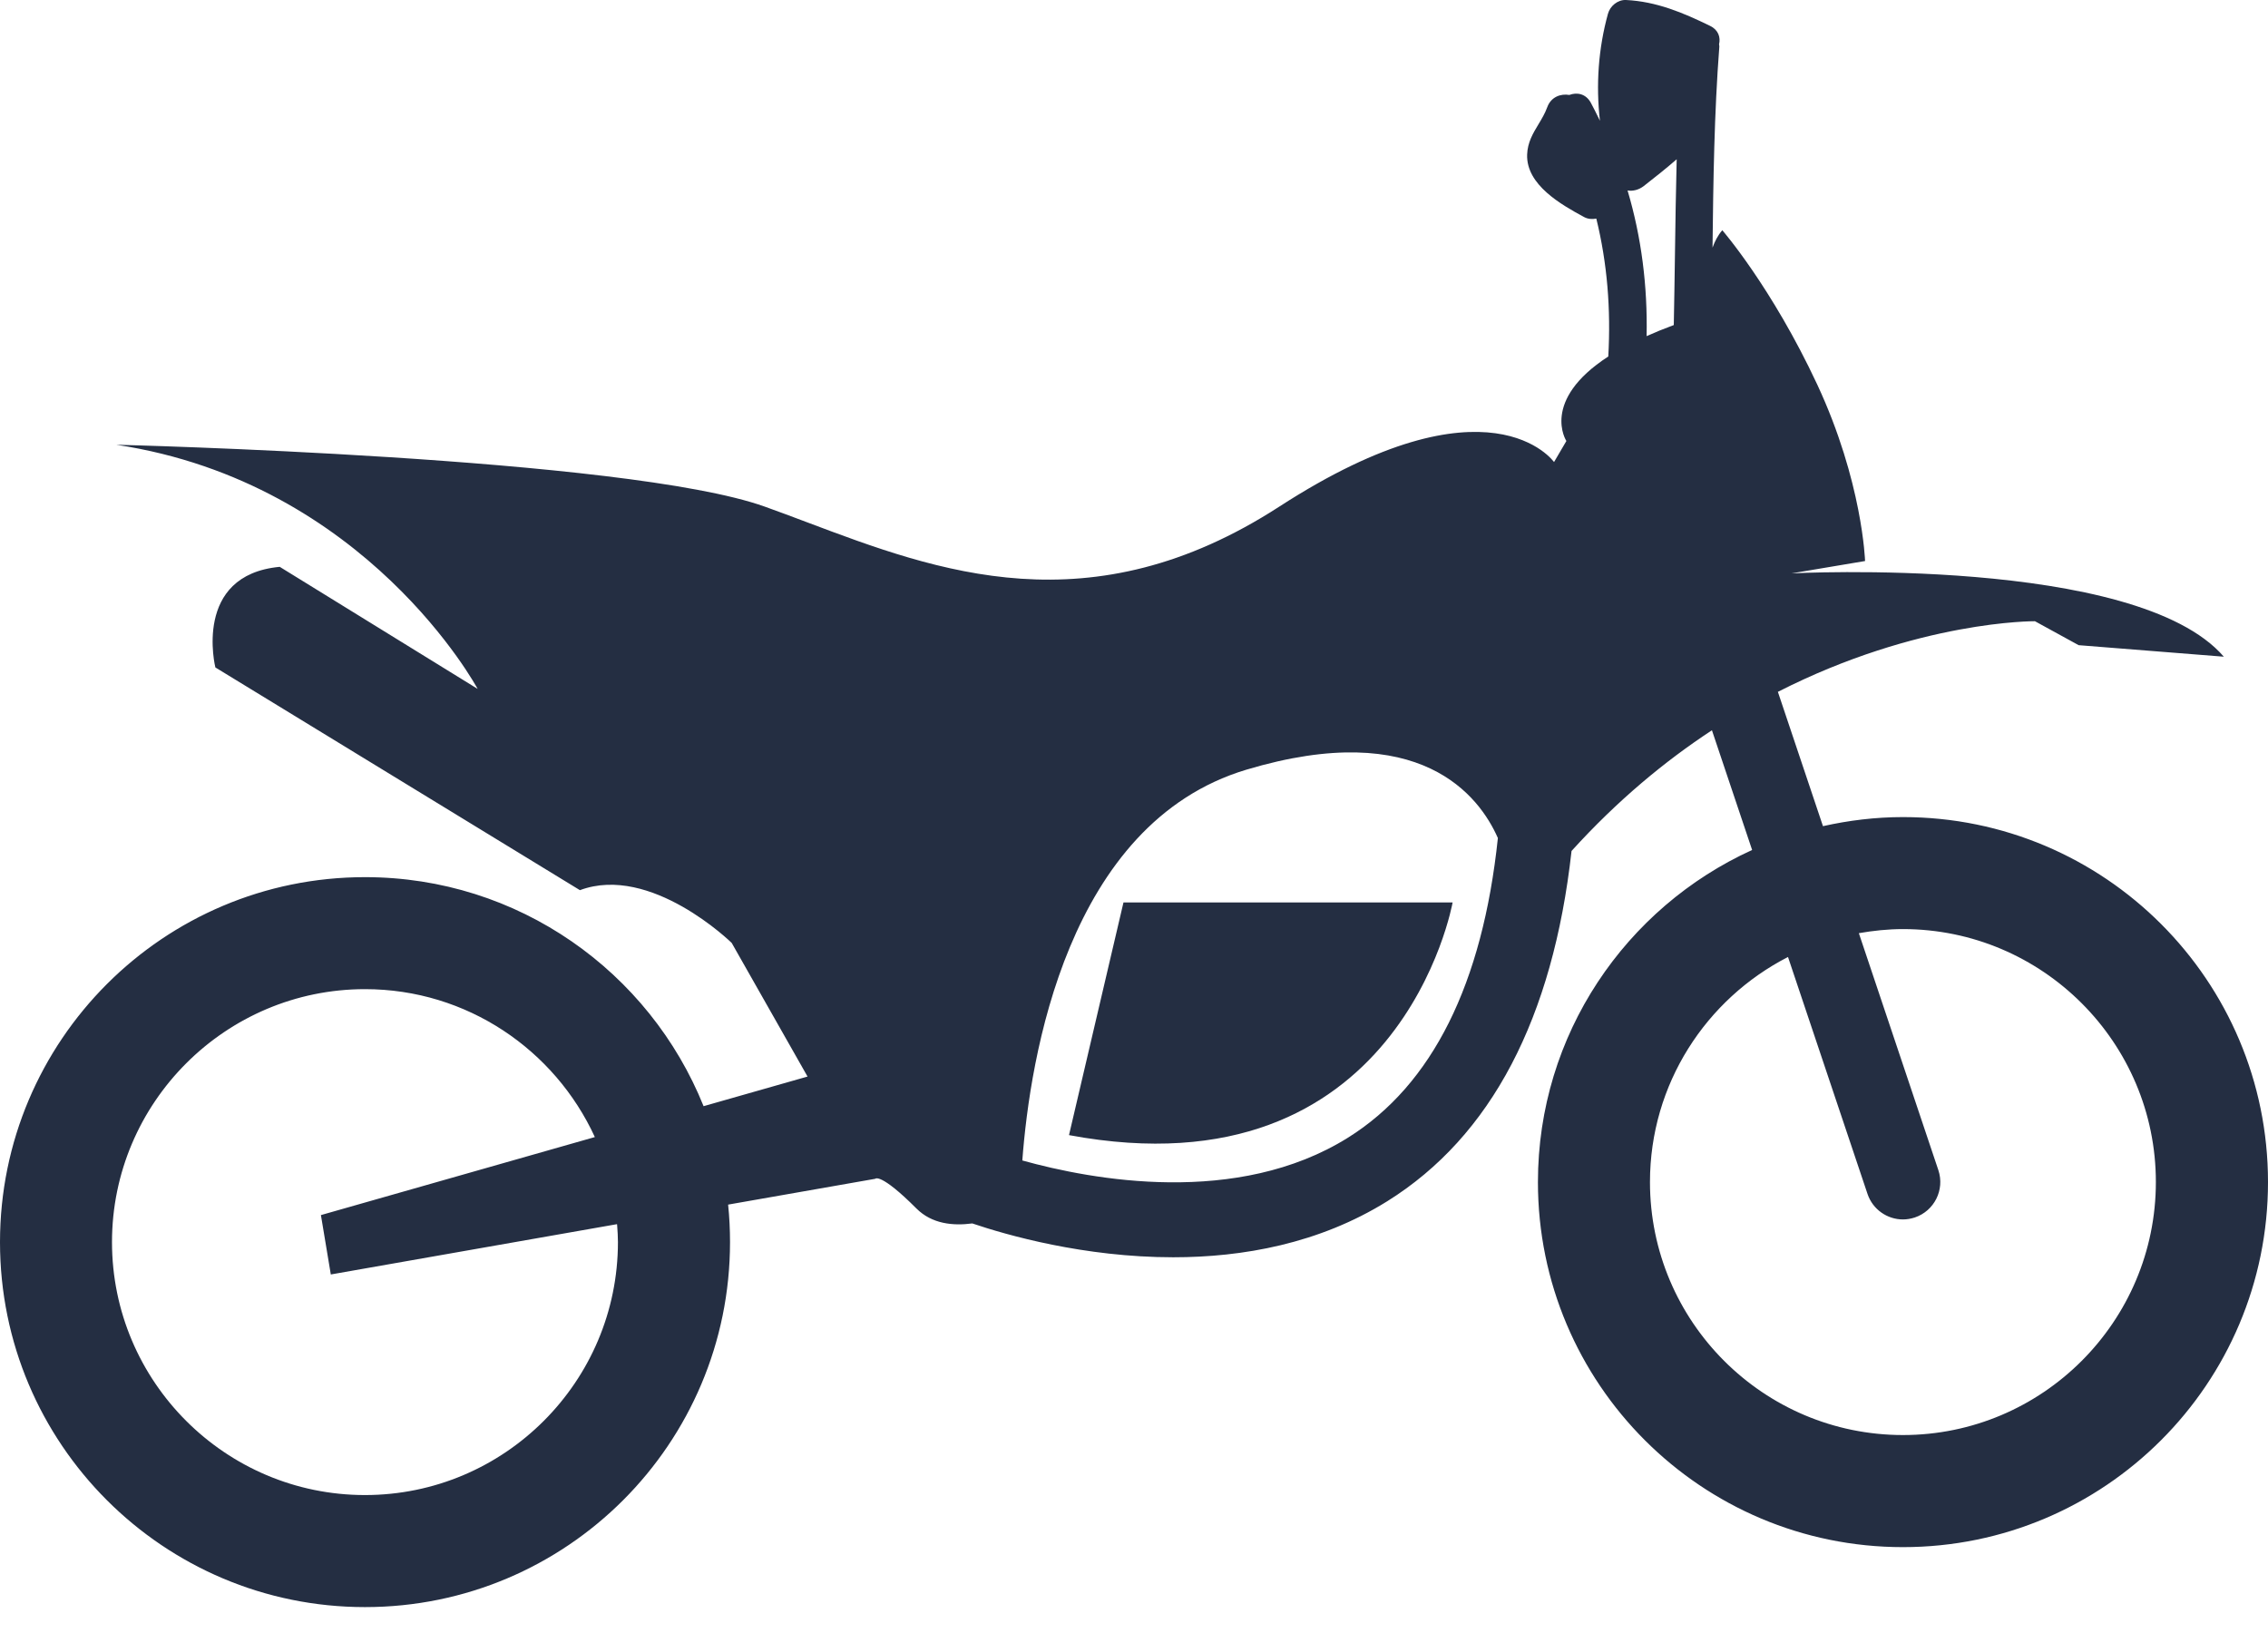 <svg width="50" height="36" viewBox="0 0 50 36" fill="none" xmlns="http://www.w3.org/2000/svg">
<path fill-rule="evenodd" clip-rule="evenodd" d="M8.047 35.429C12.492 35.429 16.094 31.826 16.094 27.382C16.094 27.103 16.08 26.828 16.052 26.556L19.295 25.987C19.295 25.987 19.404 25.841 20.204 26.642C20.545 26.983 21.011 27.027 21.435 26.971C22.189 27.226 23.895 27.717 25.865 27.717C27.394 27.717 29.078 27.419 30.583 26.482C32.878 25.05 34.235 22.445 34.646 18.76C35.657 17.645 36.709 16.776 37.741 16.099L38.627 18.738C35.844 20.005 33.905 22.804 33.905 26.06C33.905 30.505 37.509 34.107 41.953 34.107C46.396 34.107 50 30.504 50 26.06C50 21.615 46.396 18.013 41.953 18.013C41.346 18.013 40.757 18.086 40.189 18.213L39.195 15.252C42.295 13.672 44.862 13.695 44.862 13.695L45.825 14.223L49.026 14.477C47.098 12.241 39.497 12.64 39.497 12.64L41.117 12.368C41.117 12.368 41.062 10.622 40.062 8.476C39.061 6.331 37.97 5.076 37.97 5.076C37.87 5.188 37.805 5.321 37.754 5.459C37.771 3.981 37.791 2.504 37.904 1.03C37.905 1.018 37.903 1.008 37.901 0.998V0.998L37.901 0.998C37.9 0.991 37.898 0.984 37.898 0.976C37.934 0.825 37.886 0.661 37.701 0.571C37.104 0.279 36.517 0.033 35.846 0C35.663 -0.008 35.496 0.133 35.449 0.303C35.237 1.07 35.181 1.874 35.272 2.662L35.243 2.603L35.243 2.603L35.243 2.603C35.187 2.489 35.131 2.376 35.07 2.263C34.958 2.062 34.764 2.031 34.597 2.093C34.409 2.061 34.195 2.134 34.111 2.362C34.061 2.5 33.988 2.621 33.916 2.741C33.795 2.941 33.677 3.139 33.667 3.406C33.643 4.077 34.423 4.513 34.917 4.782C35.01 4.833 35.103 4.835 35.192 4.819C35.434 5.802 35.515 6.817 35.456 7.859C33.953 8.834 34.532 9.722 34.532 9.722L34.26 10.186C34.26 10.186 32.841 8.167 28.204 11.168C24.036 13.866 20.66 12.594 17.801 11.517L17.801 11.517L17.801 11.517C17.48 11.396 17.166 11.278 16.858 11.168C13.803 10.077 2.566 9.805 2.566 9.805C8.094 10.641 10.53 15.187 10.53 15.187L6.167 12.496C4.239 12.678 4.748 14.714 4.748 14.714L12.785 19.624C14.349 19.041 16.131 20.787 16.131 20.787L17.803 23.733L15.511 24.386C14.321 21.428 11.431 19.337 8.047 19.337C3.602 19.337 0 22.941 0 27.384C0 31.827 3.603 35.429 8.047 35.429ZM41.952 20.482C45.028 20.482 47.528 22.984 47.528 26.059C47.528 29.134 45.027 31.636 41.952 31.636C38.876 31.636 36.375 29.134 36.375 26.059C36.375 23.897 37.614 22.022 39.418 21.097L41.171 26.321C41.287 26.665 41.608 26.883 41.952 26.883C42.038 26.883 42.126 26.868 42.213 26.84C42.644 26.695 42.877 26.229 42.733 25.797L40.98 20.572C41.296 20.517 41.62 20.482 41.952 20.482ZM36.964 3.511C36.733 3.713 36.491 3.904 36.24 4.1C36.125 4.189 35.998 4.217 35.881 4.199C36.189 5.235 36.323 6.31 36.301 7.41C36.483 7.328 36.681 7.247 36.9 7.166C36.911 6.643 36.918 6.119 36.926 5.596C36.936 4.901 36.946 4.206 36.964 3.511ZM27.477 16.968C31.313 15.818 32.614 17.549 33.022 18.475C32.684 21.686 31.58 23.915 29.718 25.08C27.275 26.607 24.074 26.011 22.538 25.583C22.707 23.328 23.524 18.154 27.477 16.968ZM13.114 25.067C12.232 23.146 10.296 21.806 8.047 21.806C4.972 21.806 2.47 24.307 2.469 27.382C2.469 30.458 4.971 32.959 8.046 32.959C11.122 32.959 13.623 30.458 13.623 27.382C13.623 27.264 13.615 27.149 13.607 27.033C13.605 27.018 13.604 27.003 13.603 26.987L7.293 28.096L7.075 26.787L13.114 25.067Z" fill="#242E42"/>
<path d="M32.024 19.895H24.768L23.567 25.024C30.878 26.387 32.024 19.895 32.024 19.895Z" fill="#242E42"/>
</svg>
